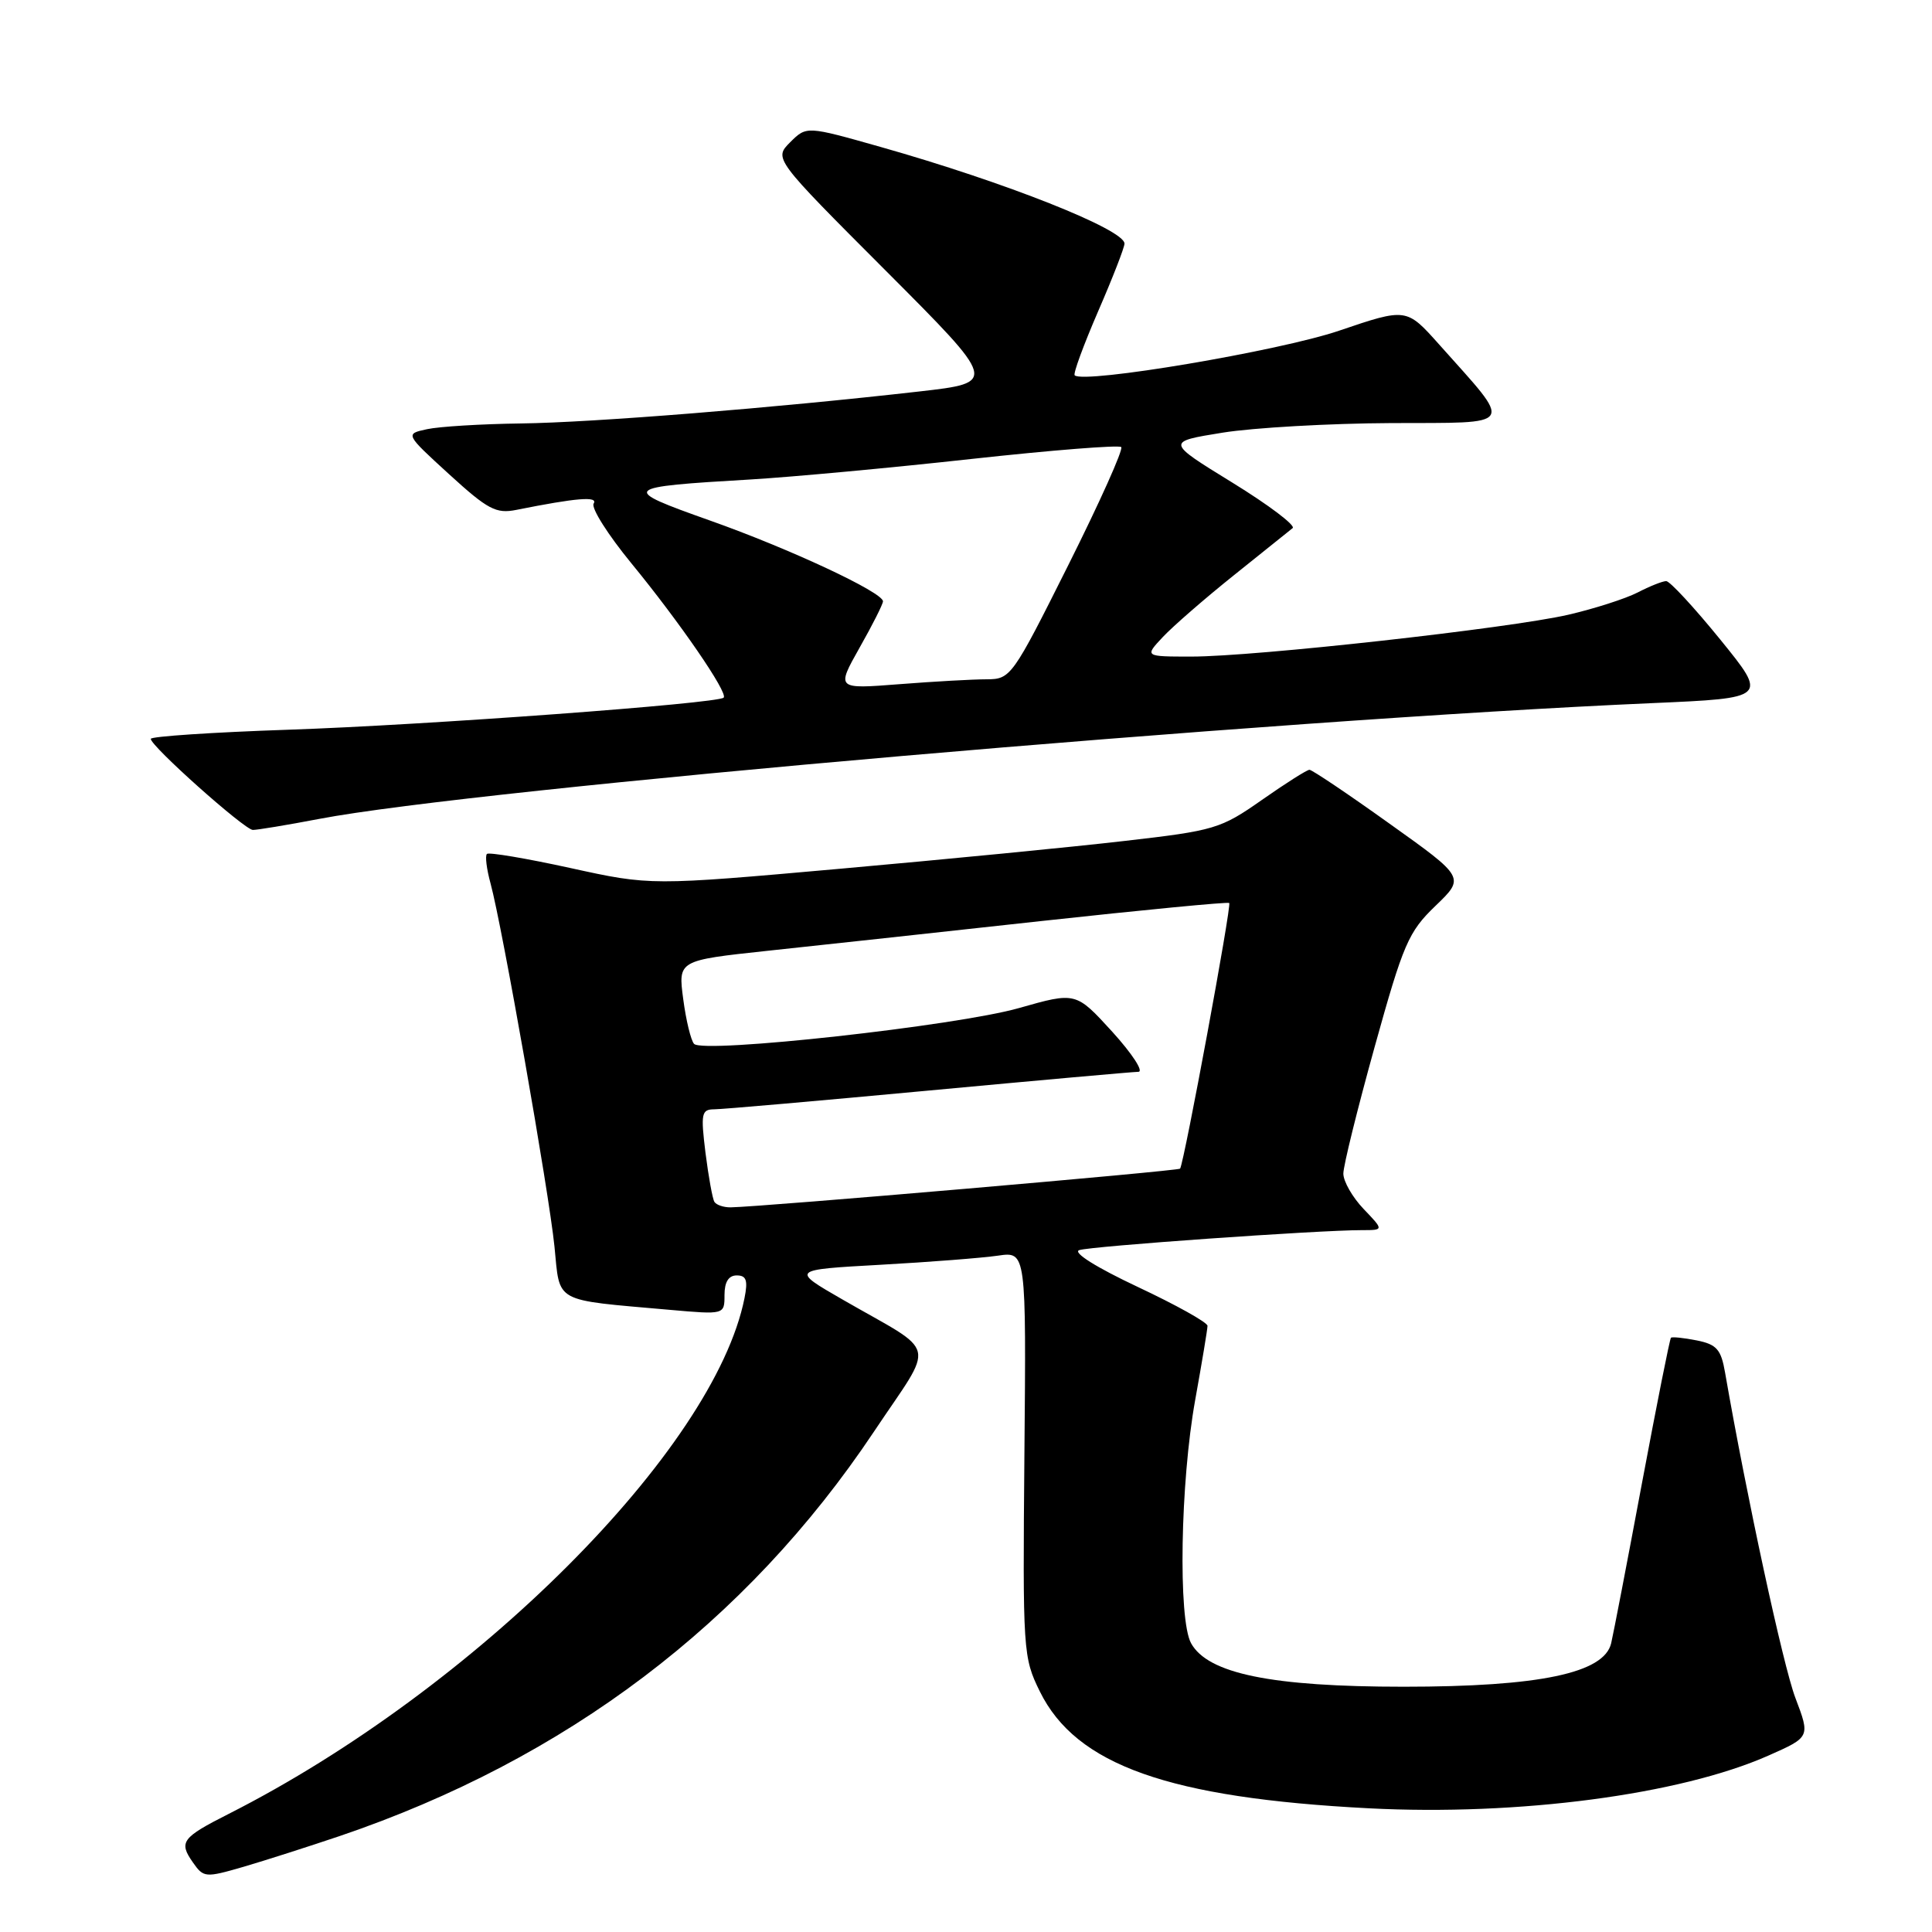 <?xml version="1.0" encoding="UTF-8" standalone="no"?>
<!DOCTYPE svg PUBLIC "-//W3C//DTD SVG 1.1//EN" "http://www.w3.org/Graphics/SVG/1.1/DTD/svg11.dtd" >
<svg xmlns="http://www.w3.org/2000/svg" xmlns:xlink="http://www.w3.org/1999/xlink" version="1.1" viewBox="0 0 256 256">
 <g >
 <path fill="currentColor"
d=" M 45.00 243.29 C 75.00 233.11 98.87 215.05 115.77 189.75 C 123.99 177.43 124.50 179.61 111.65 172.20 C 104.79 168.25 104.79 168.25 116.65 167.59 C 123.17 167.23 130.18 166.68 132.24 166.38 C 135.98 165.83 135.98 165.83 135.74 192.66 C 135.51 218.84 135.56 219.61 137.79 224.14 C 142.59 233.88 154.86 238.24 181.39 239.61 C 201.19 240.63 222.59 237.81 234.31 232.63 C 239.87 230.17 239.87 230.17 237.89 224.96 C 236.27 220.68 231.43 198.27 228.58 181.87 C 228.05 178.80 227.47 178.14 224.82 177.61 C 223.09 177.27 221.56 177.11 221.41 177.26 C 221.25 177.41 219.53 186.08 217.57 196.52 C 215.62 206.96 213.78 216.50 213.49 217.73 C 212.57 221.70 203.99 223.50 186.00 223.50 C 168.49 223.50 160.04 221.77 157.82 217.73 C 156.09 214.57 156.40 196.43 158.37 185.50 C 159.26 180.55 160.00 176.13 160.00 175.68 C 160.00 175.23 155.84 172.91 150.75 170.52 C 145.25 167.93 142.11 165.96 143.00 165.65 C 144.46 165.13 174.66 163.00 180.46 163.00 C 183.37 163.00 183.37 163.00 180.69 160.20 C 179.21 158.65 178.00 156.54 178.00 155.51 C 178.00 154.47 179.87 146.92 182.15 138.71 C 185.95 125.04 186.62 123.48 190.21 120.03 C 194.12 116.27 194.12 116.27 184.12 109.14 C 178.63 105.21 173.85 102.00 173.51 102.00 C 173.18 102.00 170.34 103.80 167.20 106.00 C 161.75 109.82 160.95 110.06 149.00 111.43 C 142.12 112.23 125.19 113.88 111.36 115.11 C 86.21 117.35 86.21 117.35 75.59 115.02 C 69.75 113.74 64.77 112.90 64.52 113.15 C 64.26 113.41 64.48 115.16 65.00 117.06 C 66.53 122.66 72.74 157.94 73.47 165.17 C 74.23 172.76 73.17 172.18 88.75 173.56 C 96.00 174.20 96.00 174.20 96.00 171.60 C 96.00 169.87 96.54 169.00 97.62 169.00 C 98.90 169.00 99.12 169.65 98.65 172.01 C 94.63 192.10 62.90 223.83 30.32 240.34 C 24.08 243.50 23.66 244.07 25.56 246.78 C 26.98 248.81 27.20 248.83 32.27 247.36 C 35.14 246.52 40.88 244.68 45.00 243.29 Z  M 42.29 108.51 C 63.04 104.54 168.68 95.36 218.87 93.17 C 234.24 92.50 234.24 92.50 227.95 84.75 C 224.49 80.49 221.26 77.00 220.78 77.00 C 220.30 77.00 218.59 77.68 216.99 78.51 C 215.39 79.33 211.25 80.66 207.79 81.46 C 199.94 83.26 166.28 87.00 157.89 87.00 C 151.65 87.00 151.65 87.00 154.08 84.41 C 155.41 82.99 159.65 79.30 163.50 76.22 C 167.35 73.13 170.85 70.32 171.28 69.98 C 171.71 69.63 168.11 66.91 163.28 63.94 C 154.50 58.54 154.50 58.54 162.00 57.33 C 166.12 56.67 176.17 56.10 184.32 56.06 C 201.08 55.99 200.61 56.77 190.69 45.64 C 186.36 40.79 186.36 40.79 177.43 43.82 C 169.53 46.51 143.56 50.89 142.40 49.73 C 142.18 49.51 143.58 45.71 145.50 41.27 C 147.43 36.83 149.00 32.79 149.00 32.28 C 149.00 30.41 133.21 24.15 116.68 19.47 C 106.87 16.69 106.87 16.69 104.70 18.85 C 102.54 21.02 102.54 21.02 117.35 35.85 C 132.16 50.69 132.16 50.69 121.83 51.87 C 102.68 54.05 78.56 55.99 69.00 56.11 C 63.77 56.18 58.19 56.52 56.58 56.87 C 53.67 57.50 53.67 57.50 59.51 62.84 C 64.65 67.53 65.73 68.10 68.43 67.56 C 76.42 65.96 79.29 65.73 78.66 66.73 C 78.31 67.31 80.56 70.86 83.66 74.64 C 90.03 82.40 96.51 91.82 95.89 92.44 C 95.11 93.22 56.39 96.08 38.25 96.69 C 28.21 97.03 19.99 97.58 19.98 97.90 C 19.94 98.84 32.38 109.93 33.50 109.97 C 34.05 109.98 38.00 109.33 42.29 108.51 Z  M 94.66 159.25 C 94.41 158.84 93.88 155.91 93.48 152.75 C 92.84 147.55 92.95 147.00 94.63 146.99 C 95.66 146.99 108.42 145.87 123.00 144.51 C 137.57 143.15 150.10 142.03 150.84 142.02 C 151.58 142.01 150.02 139.62 147.38 136.71 C 142.56 131.43 142.56 131.43 135.03 133.57 C 126.76 135.93 93.20 139.63 91.97 138.32 C 91.55 137.87 90.90 135.19 90.53 132.38 C 89.85 127.26 89.85 127.26 101.67 125.99 C 108.18 125.30 124.53 123.52 138.00 122.04 C 151.47 120.57 162.67 119.49 162.88 119.65 C 163.23 119.90 156.91 154.03 156.37 154.85 C 156.16 155.16 100.83 159.93 96.81 159.98 C 95.88 159.99 94.91 159.66 94.66 159.25 Z  M 113.90 85.82 C 115.61 82.81 117.00 80.04 117.00 79.68 C 117.00 78.49 104.64 72.71 94.04 68.96 C 82.10 64.72 82.28 64.54 99.50 63.53 C 105.00 63.20 118.17 61.98 128.76 60.81 C 139.36 59.65 148.27 58.94 148.57 59.24 C 148.87 59.54 145.71 66.58 141.55 74.89 C 134.14 89.70 133.92 90.00 130.74 90.01 C 128.96 90.01 123.74 90.30 119.15 90.66 C 110.81 91.31 110.81 91.31 113.90 85.82 Z "/>
</g>
</svg>